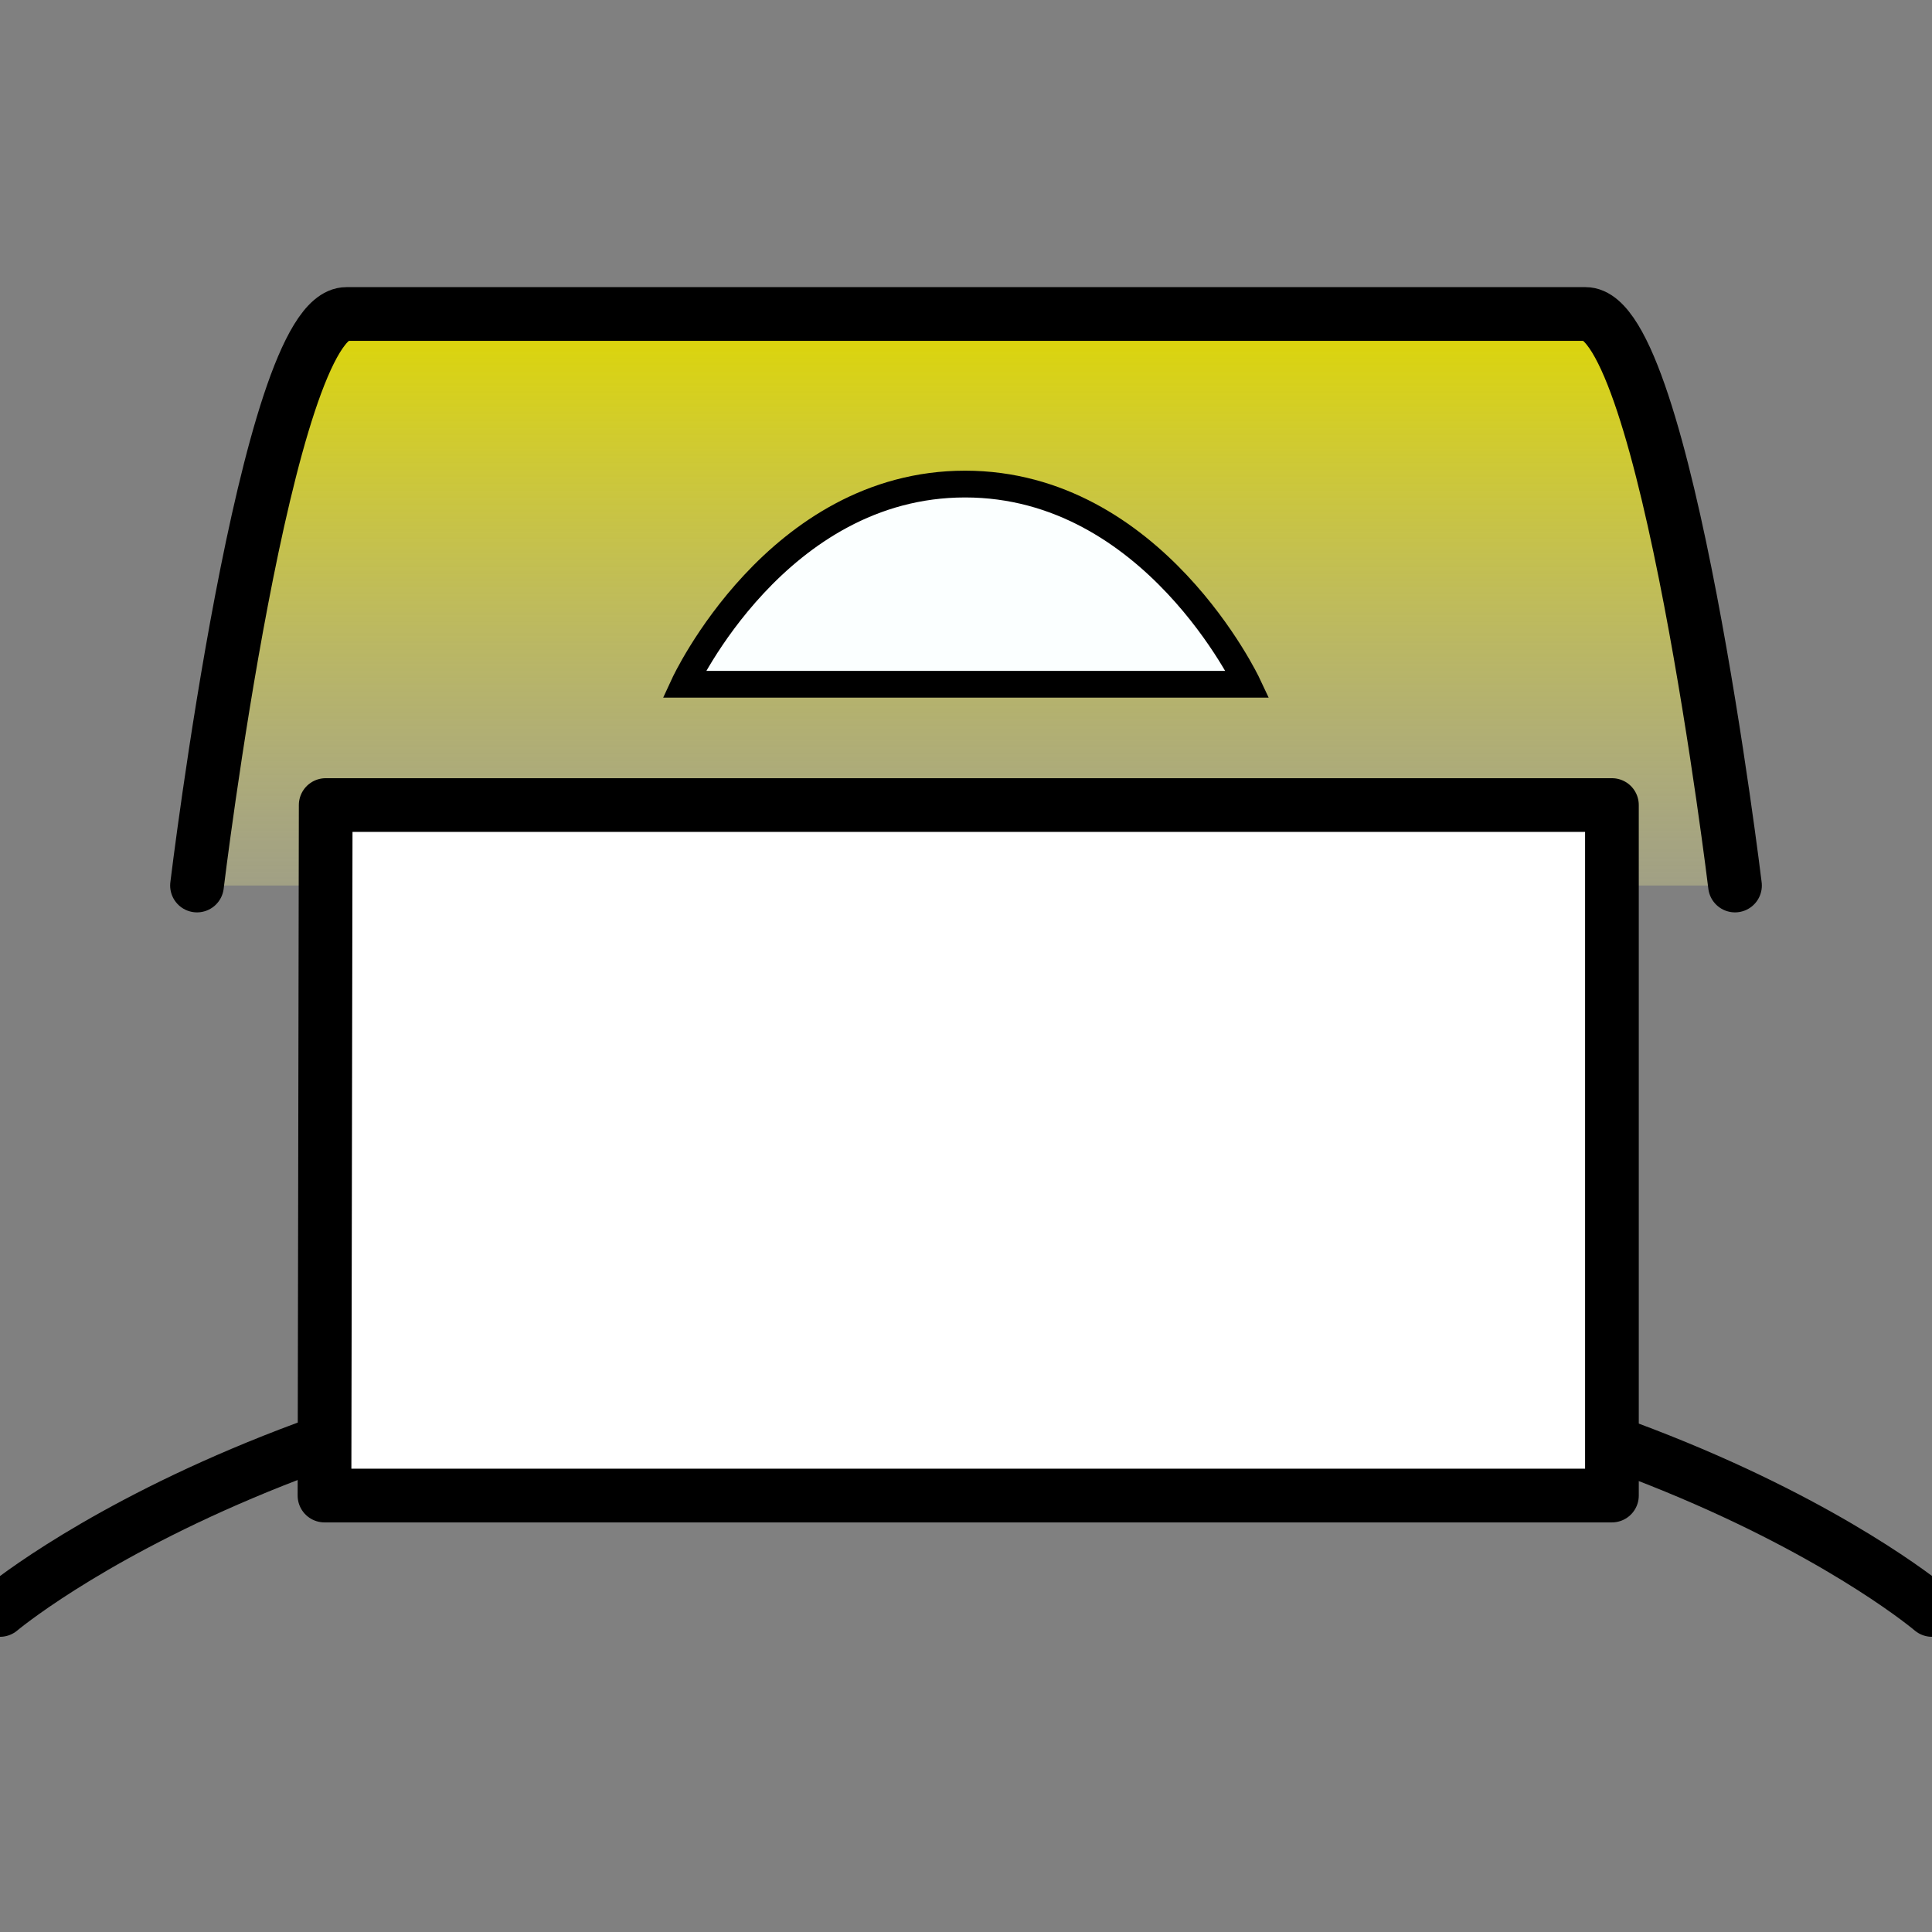 <?xml version="1.0" encoding="UTF-8" standalone="no"?>
<svg
   xmlns:dc="http://purl.org/dc/elements/1.1/"
   xmlns:cc="http://creativecommons.org/ns#"
   xmlns:rdf="http://www.w3.org/1999/02/22-rdf-syntax-ns#"
   xmlns:svg="http://www.w3.org/2000/svg"
   xmlns="http://www.w3.org/2000/svg"
   xmlns:xlink="http://www.w3.org/1999/xlink"
   xmlns:sodipodi="http://sodipodi.sourceforge.net/DTD/sodipodi-0.dtd"
   xmlns:inkscape="http://www.inkscape.org/namespaces/inkscape"
   width="48"
   height="48"
   viewBox="0 0 12.7 12.7"
   version="1.1"
   id="svg8"
   inkscape:version="1.0 (1.0+r73+1)"
   sodipodi:docname="favicon.svg"
   inkscape:export-filename="/home/jkaiser/Workspace/websites/chaumiere/src/assets/favicon.png"
   inkscape:export-xdpi="391.88599"
   inkscape:export-ydpi="391.88599">
  <rect x="0" y="0" width="12.7" height="12.7" fill="#808080" stroke="none"/>
  <defs
     id="defs2">
    <linearGradient
       inkscape:collect="always"
       id="linearGradient912">
      <stop
         style="stop-color:#ddd606;stop-opacity:1"
         offset="0"
         id="stop908" />
      <stop
         style="stop-color:#d9d9d9;stop-opacity:0"
         offset="1"
         id="stop910" />
    </linearGradient>
    <linearGradient
       inkscape:collect="always"
       xlink:href="#linearGradient912"
       id="linearGradient916"
       gradientUnits="userSpaceOnUse"
       x1="6.35"
       y1="2.117"
       x2="6.35"
       y2="7.938" />
  </defs>
  <sodipodi:namedview
     id="base"
     pagecolor="#ffffff"
     bordercolor="#666666"
     borderopacity="1.0"
     inkscape:pageopacity="0.0"
     inkscape:pageshadow="2"
     inkscape:zoom="8.5992517"
     inkscape:cx="17.568768"
     inkscape:cy="22.971828"
     inkscape:document-units="px"
     inkscape:current-layer="layer1"
     inkscape:document-rotation="0"
     showgrid="true"
     units="px"
     inkscape:window-width="1366"
     inkscape:window-height="749"
     inkscape:window-x="0"
     inkscape:window-y="19"
     inkscape:window-maximized="1"
     showguides="false">
    <inkscape:grid
       type="xygrid"
       id="grid892" />
  </sodipodi:namedview>
  <g
     inkscape:label="Layer 1"
     inkscape:groupmode="layer"
     id="layer1">
    <path
       style="fill:none;stroke:#000000;stroke-width:0.353;stroke-linecap:round;stroke-linejoin:miter;stroke-opacity:1;stroke-miterlimit:4;stroke-dasharray:none"
       d="m 0,10.583 c 0,0 2.127,-1.795 6.36,-1.795 4.233,0 6.34,1.795 6.34,1.795"
       id="path926"
       sodipodi:nodetypes="csc" />
    <path
       id="path871-3"
       d="m 11.405,5.821 c 0,0 -0.455,-3.757 -0.982,-3.757 H 6.35 2.277 c -0.527,0 -0.982,3.757 -0.982,3.757"
       style="fill:url(#linearGradient916);stroke:#000000;stroke-width:0.353;stroke-linecap:round;stroke-linejoin:miter;stroke-opacity:1;fill-opacity:1;stroke-miterlimit:4;stroke-dasharray:none"
       sodipodi:nodetypes="cscsc" />
    <path
       style="opacity:0.998;fill:#ffffff;stroke:#000000;stroke-width:0.353;stroke-linecap:round;stroke-linejoin:round;stroke-miterlimit:4;stroke-dasharray:none;stroke-opacity:1;paint-order:normal;fill-opacity:1"
       d="m 2.141,5.292 -0.008,4.539 h 8.463 V 5.292 H 2.141"
       id="path888"
       sodipodi:nodetypes="ccccc" />
    <path
       style="fill:#fbffff;stroke:#000000;stroke-width:0.176;stroke-linecap:butt;stroke-linejoin:miter;stroke-opacity:1;fill-opacity:1;stroke-miterlimit:4;stroke-dasharray:none"
       d="m 4.497,4.498 h 3.704 c 0,0 -0.619,-1.316 -1.857,-1.316 -1.239,0 -1.847,1.316 -1.847,1.316 z"
       id="path890"
       sodipodi:nodetypes="ccsc" />
  </g>
</svg>
